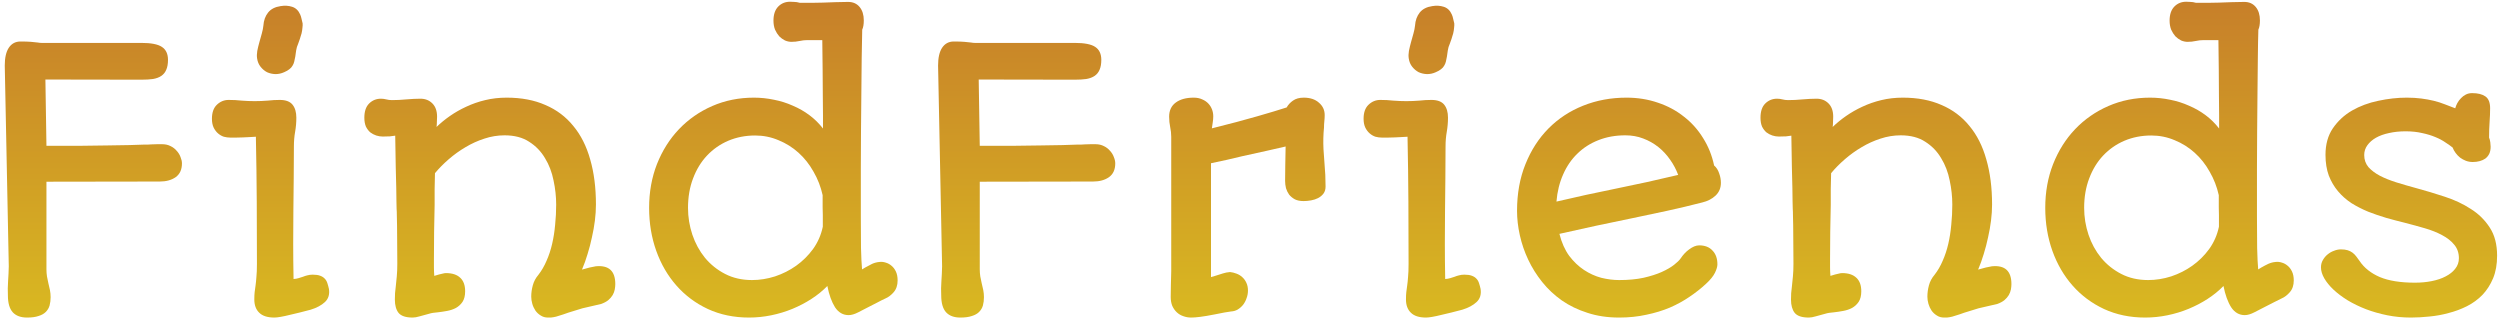 <svg width="168" height="22" viewBox="0 0 168 22" fill="none" xmlns="http://www.w3.org/2000/svg">
<path d="M0.531 19.852C0.516 19.539 0.52 19.223 0.543 18.902C0.566 18.582 0.582 18.246 0.59 17.895L0.32 4.406C0.32 3.883 0.41 3.484 0.59 3.211C0.777 2.93 1.039 2.789 1.375 2.789C1.68 2.789 1.918 2.797 2.09 2.812C2.262 2.828 2.414 2.844 2.547 2.859C2.625 2.875 2.703 2.883 2.781 2.883C2.859 2.883 2.941 2.883 3.027 2.883H9.496C10.152 2.883 10.613 2.973 10.879 3.152C11.152 3.332 11.289 3.621 11.289 4.02C11.289 4.293 11.25 4.516 11.172 4.688C11.102 4.859 10.992 4.996 10.844 5.098C10.695 5.199 10.508 5.27 10.281 5.309C10.062 5.34 9.805 5.355 9.508 5.355L3.051 5.344L3.121 9.797C3.988 9.797 4.762 9.797 5.441 9.797C6.129 9.789 6.738 9.781 7.27 9.773C7.809 9.766 8.277 9.758 8.676 9.75C9.082 9.734 9.438 9.723 9.742 9.715C9.82 9.715 9.895 9.715 9.965 9.715C10.035 9.707 10.102 9.703 10.164 9.703C10.297 9.695 10.43 9.691 10.562 9.691C10.703 9.691 10.816 9.691 10.902 9.691C11.113 9.691 11.301 9.734 11.465 9.82C11.629 9.898 11.766 10.004 11.875 10.137C11.992 10.262 12.078 10.402 12.133 10.559C12.195 10.707 12.227 10.848 12.227 10.98C12.227 11.395 12.086 11.703 11.805 11.906C11.523 12.102 11.168 12.199 10.738 12.199L3.121 12.211V18.105C3.121 18.262 3.133 18.418 3.156 18.574C3.188 18.723 3.219 18.875 3.25 19.031C3.289 19.18 3.324 19.332 3.355 19.488C3.387 19.645 3.402 19.805 3.402 19.969C3.402 20.172 3.379 20.359 3.332 20.531C3.285 20.695 3.199 20.84 3.074 20.965C2.957 21.082 2.797 21.172 2.594 21.234C2.391 21.305 2.133 21.34 1.82 21.34C1.398 21.34 1.078 21.223 0.859 20.988C0.641 20.746 0.531 20.367 0.531 19.852Z" fill="url(#paint0_linear_1_14)"/>
<path d="M19.094 4.852C18.906 4.938 18.711 4.98 18.508 4.98C18.305 4.973 18.117 4.93 17.945 4.852C17.781 4.766 17.637 4.645 17.512 4.488C17.387 4.332 17.309 4.145 17.277 3.926C17.254 3.777 17.258 3.609 17.289 3.422C17.328 3.227 17.375 3.031 17.43 2.836C17.492 2.633 17.547 2.438 17.594 2.25C17.648 2.055 17.684 1.879 17.699 1.723C17.723 1.371 17.828 1.078 18.016 0.844C18.203 0.609 18.484 0.465 18.859 0.41C19.133 0.363 19.391 0.379 19.633 0.457C19.875 0.535 20.055 0.707 20.172 0.973C20.211 1.059 20.242 1.16 20.266 1.277C20.297 1.387 20.32 1.484 20.336 1.57C20.344 1.648 20.34 1.746 20.324 1.863C20.316 1.98 20.297 2.105 20.266 2.238C20.234 2.363 20.195 2.492 20.148 2.625C20.109 2.75 20.07 2.859 20.031 2.953C19.969 3.086 19.926 3.23 19.902 3.387C19.887 3.535 19.867 3.672 19.844 3.797C19.82 3.922 19.797 4.035 19.773 4.137C19.75 4.238 19.711 4.332 19.656 4.418C19.609 4.504 19.539 4.582 19.445 4.652C19.359 4.723 19.242 4.789 19.094 4.852ZM17.09 20.121C17.09 19.926 17.098 19.762 17.113 19.629C17.137 19.496 17.156 19.352 17.172 19.195C17.195 19.031 17.215 18.84 17.23 18.621C17.254 18.402 17.266 18.105 17.266 17.73C17.266 16.332 17.262 14.945 17.254 13.57C17.246 12.188 17.227 10.727 17.195 9.188C17.078 9.195 16.945 9.203 16.797 9.211C16.648 9.219 16.492 9.227 16.328 9.234C16.172 9.234 16.02 9.238 15.871 9.246C15.723 9.246 15.59 9.246 15.473 9.246C15.332 9.246 15.188 9.227 15.039 9.188C14.898 9.141 14.77 9.066 14.652 8.965C14.535 8.863 14.438 8.734 14.359 8.578C14.281 8.414 14.242 8.215 14.242 7.98C14.242 7.566 14.352 7.254 14.57 7.043C14.797 6.824 15.062 6.715 15.367 6.715C15.664 6.715 15.957 6.73 16.246 6.762C16.543 6.785 16.832 6.797 17.113 6.797C17.402 6.797 17.691 6.785 17.98 6.762C18.27 6.73 18.543 6.715 18.801 6.715C19.199 6.715 19.484 6.82 19.656 7.031C19.828 7.242 19.914 7.535 19.914 7.91C19.914 8.23 19.887 8.547 19.832 8.859C19.777 9.164 19.75 9.492 19.75 9.844C19.75 10.547 19.746 11.254 19.738 11.965C19.73 12.676 19.723 13.398 19.715 14.133C19.715 14.867 19.711 15.617 19.703 16.383C19.703 17.148 19.711 17.938 19.727 18.75C19.852 18.742 19.965 18.723 20.066 18.691C20.168 18.66 20.266 18.629 20.359 18.598C20.453 18.559 20.551 18.527 20.652 18.504C20.762 18.473 20.883 18.457 21.016 18.457C21.219 18.457 21.383 18.48 21.508 18.527C21.641 18.574 21.746 18.641 21.824 18.727C21.902 18.805 21.961 18.906 22 19.031C22.039 19.148 22.074 19.277 22.105 19.418C22.16 19.785 22.07 20.078 21.836 20.297C21.602 20.516 21.281 20.688 20.875 20.812C20.641 20.875 20.398 20.938 20.148 21C19.906 21.062 19.676 21.117 19.457 21.164C19.238 21.219 19.039 21.262 18.859 21.293C18.68 21.324 18.539 21.34 18.438 21.34C17.977 21.34 17.637 21.23 17.418 21.012C17.199 20.801 17.09 20.504 17.09 20.121Z" fill="url(#paint1_linear_1_14)"/>
<path d="M26.535 20.133C26.535 19.992 26.539 19.848 26.547 19.699C26.562 19.551 26.578 19.406 26.594 19.266C26.617 19.055 26.641 18.824 26.664 18.574C26.688 18.324 26.699 18.043 26.699 17.73C26.699 17.121 26.695 16.547 26.688 16.008C26.688 15.461 26.68 14.898 26.664 14.32C26.664 14.305 26.664 14.281 26.664 14.25C26.664 14.211 26.66 14.137 26.652 14.027C26.652 13.918 26.648 13.758 26.641 13.547C26.641 13.336 26.637 13.039 26.629 12.656C26.621 12.273 26.609 11.797 26.594 11.227C26.586 10.648 26.574 9.945 26.559 9.117C26.457 9.133 26.336 9.148 26.195 9.164C26.062 9.172 25.902 9.176 25.715 9.176C25.574 9.176 25.43 9.152 25.281 9.105C25.141 9.059 25.008 8.988 24.883 8.895C24.766 8.793 24.668 8.664 24.59 8.508C24.52 8.344 24.484 8.145 24.484 7.91C24.484 7.488 24.59 7.172 24.801 6.961C25.02 6.742 25.285 6.633 25.598 6.633C25.723 6.633 25.844 6.648 25.961 6.68C26.078 6.711 26.203 6.727 26.336 6.727C26.492 6.727 26.652 6.723 26.816 6.715C26.98 6.707 27.141 6.695 27.297 6.68C27.469 6.664 27.637 6.652 27.801 6.645C27.973 6.637 28.125 6.633 28.258 6.633C28.578 6.633 28.844 6.738 29.055 6.949C29.266 7.16 29.371 7.457 29.371 7.84C29.371 7.934 29.367 8.043 29.359 8.168C29.359 8.293 29.352 8.414 29.336 8.531C29.602 8.273 29.902 8.027 30.238 7.793C30.574 7.559 30.938 7.352 31.328 7.172C31.727 6.984 32.152 6.836 32.605 6.727C33.059 6.617 33.539 6.562 34.047 6.562C35.039 6.562 35.906 6.727 36.648 7.055C37.398 7.375 38.023 7.844 38.523 8.461C39.031 9.07 39.41 9.82 39.66 10.711C39.918 11.602 40.047 12.613 40.047 13.746C40.047 14.09 40.023 14.449 39.977 14.824C39.93 15.199 39.863 15.574 39.777 15.949C39.699 16.324 39.602 16.699 39.484 17.074C39.375 17.441 39.25 17.789 39.109 18.117C39.289 18.062 39.461 18.016 39.625 17.977C39.789 17.938 39.926 17.91 40.035 17.895C40.91 17.809 41.348 18.207 41.348 19.09C41.348 19.199 41.336 19.32 41.312 19.453C41.289 19.578 41.242 19.703 41.172 19.828C41.102 19.945 41.004 20.059 40.879 20.168C40.754 20.27 40.594 20.355 40.398 20.426L39.133 20.719C38.742 20.836 38.426 20.934 38.184 21.012C37.949 21.098 37.75 21.164 37.586 21.211C37.43 21.266 37.297 21.301 37.188 21.316C37.078 21.34 36.957 21.348 36.824 21.34C36.637 21.34 36.473 21.293 36.332 21.199C36.191 21.113 36.074 21.004 35.98 20.871C35.887 20.73 35.816 20.578 35.77 20.414C35.723 20.25 35.699 20.09 35.699 19.934C35.699 19.684 35.734 19.43 35.805 19.172C35.875 18.914 36 18.68 36.18 18.469C36.398 18.188 36.582 17.871 36.73 17.52C36.887 17.168 37.012 16.789 37.105 16.383C37.199 15.977 37.266 15.551 37.305 15.105C37.352 14.66 37.375 14.207 37.375 13.746C37.375 13.215 37.316 12.676 37.199 12.129C37.09 11.574 36.898 11.074 36.625 10.629C36.359 10.176 36.004 9.809 35.559 9.527C35.121 9.238 34.57 9.094 33.906 9.094C33.445 9.094 32.992 9.168 32.547 9.316C32.109 9.457 31.688 9.648 31.281 9.891C30.883 10.125 30.508 10.395 30.156 10.699C29.805 11.004 29.496 11.316 29.23 11.637C29.223 11.988 29.215 12.344 29.207 12.703C29.207 13.055 29.207 13.41 29.207 13.77C29.191 14.379 29.18 14.984 29.172 15.586C29.164 16.188 29.16 16.797 29.16 17.414C29.16 17.594 29.16 17.777 29.16 17.965C29.16 18.145 29.168 18.336 29.184 18.539L29.5 18.445C29.586 18.422 29.668 18.402 29.746 18.387C29.832 18.363 29.906 18.352 29.969 18.352C30.391 18.352 30.711 18.457 30.93 18.668C31.148 18.871 31.258 19.172 31.258 19.57C31.258 19.867 31.199 20.105 31.082 20.285C30.965 20.457 30.816 20.594 30.637 20.695C30.457 20.789 30.258 20.855 30.039 20.895C29.828 20.934 29.621 20.965 29.418 20.988C29.309 21.004 29.203 21.016 29.102 21.023C29 21.039 28.914 21.059 28.844 21.082C28.594 21.152 28.379 21.211 28.199 21.258C28.02 21.312 27.863 21.34 27.73 21.34C27.27 21.34 26.953 21.234 26.781 21.023C26.617 20.812 26.535 20.516 26.535 20.133Z" fill="url(#paint2_linear_1_14)"/>
<path d="M43.621 13.969C43.621 12.906 43.797 11.926 44.148 11.027C44.508 10.121 45 9.34 45.625 8.684C46.258 8.02 47.004 7.5 47.863 7.125C48.723 6.75 49.656 6.562 50.664 6.562C51.117 6.562 51.566 6.609 52.012 6.703C52.457 6.789 52.879 6.922 53.277 7.102C53.684 7.273 54.059 7.488 54.402 7.746C54.746 8.004 55.047 8.301 55.305 8.637C55.305 8.434 55.305 8.145 55.305 7.77C55.305 7.395 55.301 6.949 55.293 6.434C55.293 5.918 55.289 5.344 55.281 4.711C55.273 4.078 55.266 3.406 55.258 2.695H54.262C54.082 2.695 53.906 2.715 53.734 2.754C53.562 2.793 53.379 2.812 53.184 2.812C53.043 2.812 52.898 2.781 52.75 2.719C52.609 2.648 52.48 2.555 52.363 2.438C52.254 2.312 52.16 2.164 52.082 1.992C52.012 1.812 51.977 1.609 51.977 1.383C51.977 0.977 52.082 0.664 52.293 0.445C52.504 0.227 52.77 0.117 53.09 0.117C53.168 0.117 53.262 0.121 53.371 0.129C53.48 0.129 53.605 0.148 53.746 0.188C54.262 0.195 54.781 0.191 55.305 0.176C55.828 0.152 56.391 0.137 56.992 0.129C57.32 0.129 57.578 0.242 57.766 0.469C57.953 0.695 58.047 0.996 58.047 1.371C58.047 1.637 58.012 1.844 57.941 1.992C57.926 2.5 57.914 3.129 57.906 3.879C57.898 4.621 57.891 5.414 57.883 6.258C57.875 7.102 57.867 7.961 57.859 8.836C57.859 9.711 57.855 10.531 57.848 11.297C57.848 12.055 57.848 12.727 57.848 13.312C57.848 13.898 57.848 14.324 57.848 14.59C57.848 15.355 57.852 16.047 57.859 16.664C57.875 17.273 57.898 17.754 57.93 18.105L58.141 17.977C58.305 17.883 58.461 17.801 58.609 17.73C58.766 17.66 58.934 17.617 59.113 17.602C59.246 17.586 59.383 17.602 59.523 17.648C59.664 17.688 59.793 17.758 59.91 17.859C60.027 17.953 60.125 18.082 60.203 18.246C60.281 18.41 60.32 18.609 60.32 18.844C60.32 19.172 60.23 19.438 60.051 19.641C59.879 19.836 59.699 19.973 59.512 20.051C59.324 20.137 59.145 20.227 58.973 20.32C58.801 20.406 58.625 20.496 58.445 20.59C58.18 20.73 57.922 20.863 57.672 20.988C57.43 21.113 57.215 21.176 57.027 21.176C56.652 21.176 56.348 21 56.113 20.648C55.887 20.289 55.715 19.812 55.598 19.219C55.285 19.539 54.93 19.828 54.531 20.086C54.133 20.344 53.707 20.566 53.254 20.754C52.801 20.941 52.324 21.086 51.824 21.188C51.332 21.289 50.836 21.34 50.336 21.34C49.32 21.34 48.398 21.148 47.57 20.766C46.75 20.383 46.047 19.859 45.461 19.195C44.875 18.531 44.422 17.754 44.102 16.863C43.781 15.965 43.621 15 43.621 13.969ZM46.234 13.969C46.234 14.586 46.332 15.188 46.527 15.773C46.723 16.352 47.004 16.867 47.371 17.32C47.746 17.773 48.199 18.137 48.73 18.41C49.262 18.684 49.863 18.82 50.535 18.82C51.051 18.82 51.566 18.738 52.082 18.574C52.598 18.402 53.07 18.164 53.5 17.859C53.938 17.547 54.316 17.172 54.637 16.734C54.957 16.289 55.176 15.789 55.293 15.234C55.293 14.914 55.293 14.652 55.293 14.449C55.293 14.246 55.289 14.074 55.281 13.934C55.281 13.785 55.281 13.652 55.281 13.535C55.281 13.41 55.281 13.27 55.281 13.113C55.156 12.551 54.953 12.027 54.672 11.543C54.398 11.051 54.062 10.625 53.664 10.266C53.266 9.906 52.816 9.625 52.316 9.422C51.824 9.211 51.301 9.105 50.746 9.105C50.098 9.105 49.496 9.223 48.941 9.457C48.395 9.691 47.918 10.023 47.512 10.453C47.113 10.875 46.801 11.387 46.574 11.988C46.348 12.582 46.234 13.242 46.234 13.969Z" fill="url(#paint3_linear_1_14)"/>
<path d="M63.25 19.852C63.234 19.539 63.238 19.223 63.262 18.902C63.285 18.582 63.301 18.246 63.309 17.895L63.039 4.406C63.039 3.883 63.129 3.484 63.309 3.211C63.496 2.93 63.758 2.789 64.094 2.789C64.398 2.789 64.637 2.797 64.809 2.812C64.981 2.828 65.133 2.844 65.266 2.859C65.344 2.875 65.422 2.883 65.5 2.883C65.578 2.883 65.66 2.883 65.746 2.883H72.215C72.871 2.883 73.332 2.973 73.598 3.152C73.871 3.332 74.008 3.621 74.008 4.02C74.008 4.293 73.969 4.516 73.891 4.688C73.82 4.859 73.711 4.996 73.562 5.098C73.414 5.199 73.227 5.27 73 5.309C72.781 5.34 72.523 5.355 72.227 5.355L65.769 5.344L65.84 9.797C66.707 9.797 67.481 9.797 68.16 9.797C68.848 9.789 69.457 9.781 69.988 9.773C70.527 9.766 70.996 9.758 71.394 9.75C71.801 9.734 72.156 9.723 72.461 9.715C72.539 9.715 72.613 9.715 72.684 9.715C72.754 9.707 72.82 9.703 72.883 9.703C73.016 9.695 73.148 9.691 73.281 9.691C73.422 9.691 73.535 9.691 73.621 9.691C73.832 9.691 74.019 9.734 74.184 9.82C74.348 9.898 74.484 10.004 74.594 10.137C74.711 10.262 74.797 10.402 74.852 10.559C74.914 10.707 74.945 10.848 74.945 10.98C74.945 11.395 74.805 11.703 74.523 11.906C74.242 12.102 73.887 12.199 73.457 12.199L65.84 12.211V18.105C65.84 18.262 65.852 18.418 65.875 18.574C65.906 18.723 65.938 18.875 65.969 19.031C66.008 19.18 66.043 19.332 66.074 19.488C66.106 19.645 66.121 19.805 66.121 19.969C66.121 20.172 66.098 20.359 66.051 20.531C66.004 20.695 65.918 20.84 65.793 20.965C65.676 21.082 65.516 21.172 65.312 21.234C65.109 21.305 64.852 21.34 64.539 21.34C64.117 21.34 63.797 21.223 63.578 20.988C63.359 20.746 63.25 20.367 63.25 19.852Z" fill="url(#paint4_linear_1_14)"/>
<path d="M78.672 19.957C78.672 19.684 78.676 19.41 78.684 19.137C78.691 18.863 78.699 18.562 78.707 18.234V9.199C78.707 8.98 78.684 8.762 78.637 8.543C78.59 8.316 78.566 8.082 78.566 7.84C78.566 7.426 78.715 7.109 79.012 6.891C79.309 6.672 79.711 6.562 80.219 6.562C80.438 6.562 80.629 6.602 80.793 6.68C80.957 6.75 81.094 6.844 81.203 6.961C81.312 7.078 81.394 7.211 81.449 7.359C81.504 7.508 81.531 7.66 81.531 7.816C81.531 7.949 81.519 8.086 81.496 8.227C81.481 8.359 81.461 8.492 81.438 8.625C82.633 8.328 83.648 8.059 84.484 7.816C85.328 7.574 85.988 7.375 86.465 7.219C86.566 7.039 86.707 6.887 86.887 6.762C87.074 6.629 87.316 6.562 87.613 6.562C88.043 6.562 88.383 6.676 88.633 6.902C88.891 7.121 89.019 7.398 89.019 7.734C89.019 7.867 89.012 8.004 88.996 8.145C88.981 8.285 88.973 8.426 88.973 8.566C88.926 9.043 88.914 9.527 88.938 10.02C88.969 10.512 89.004 11.008 89.043 11.508C89.059 11.664 89.066 11.832 89.066 12.012C89.074 12.184 89.078 12.359 89.078 12.539C89.078 12.727 89.031 12.883 88.938 13.008C88.844 13.133 88.723 13.234 88.574 13.312C88.434 13.383 88.277 13.434 88.106 13.465C87.934 13.496 87.766 13.512 87.602 13.512C87.367 13.512 87.172 13.473 87.016 13.395C86.859 13.309 86.731 13.203 86.629 13.078C86.535 12.945 86.465 12.801 86.418 12.645C86.379 12.48 86.359 12.32 86.359 12.164C86.359 11.805 86.363 11.441 86.371 11.074C86.379 10.699 86.387 10.289 86.394 9.844C86.098 9.914 85.688 10.008 85.164 10.125C84.648 10.242 84.082 10.367 83.465 10.5C83.113 10.586 82.766 10.668 82.422 10.746C82.078 10.816 81.731 10.891 81.379 10.969V18.621L81.731 18.516C81.887 18.461 82.035 18.414 82.176 18.375C82.316 18.328 82.477 18.297 82.656 18.281C82.805 18.297 82.949 18.332 83.09 18.387C83.238 18.441 83.367 18.52 83.477 18.621C83.594 18.723 83.688 18.852 83.758 19.008C83.828 19.156 83.863 19.328 83.863 19.523C83.863 19.703 83.832 19.875 83.769 20.039C83.715 20.203 83.637 20.352 83.535 20.484C83.434 20.609 83.312 20.715 83.172 20.801C83.039 20.879 82.891 20.922 82.727 20.93C82.617 20.945 82.469 20.969 82.281 21C82.094 21.039 81.875 21.082 81.625 21.129C81.227 21.207 80.902 21.262 80.652 21.293C80.41 21.324 80.207 21.34 80.043 21.34C79.863 21.34 79.688 21.309 79.516 21.246C79.352 21.191 79.207 21.105 79.082 20.988C78.957 20.871 78.856 20.727 78.777 20.555C78.707 20.383 78.672 20.184 78.672 19.957Z" fill="url(#paint5_linear_1_14)"/>
<path d="M96.484 4.852C96.297 4.938 96.102 4.98 95.898 4.98C95.695 4.973 95.508 4.93 95.336 4.852C95.172 4.766 95.027 4.645 94.902 4.488C94.777 4.332 94.699 4.145 94.668 3.926C94.644 3.777 94.648 3.609 94.68 3.422C94.719 3.227 94.766 3.031 94.82 2.836C94.883 2.633 94.938 2.438 94.984 2.25C95.039 2.055 95.074 1.879 95.09 1.723C95.113 1.371 95.219 1.078 95.406 0.844C95.594 0.609 95.875 0.465 96.25 0.41C96.523 0.363 96.781 0.379 97.023 0.457C97.266 0.535 97.445 0.707 97.562 0.973C97.602 1.059 97.633 1.16 97.656 1.277C97.688 1.387 97.711 1.484 97.727 1.57C97.734 1.648 97.731 1.746 97.715 1.863C97.707 1.98 97.688 2.105 97.656 2.238C97.625 2.363 97.586 2.492 97.539 2.625C97.5 2.75 97.461 2.859 97.422 2.953C97.359 3.086 97.316 3.23 97.293 3.387C97.277 3.535 97.258 3.672 97.234 3.797C97.211 3.922 97.188 4.035 97.164 4.137C97.141 4.238 97.102 4.332 97.047 4.418C97 4.504 96.93 4.582 96.836 4.652C96.75 4.723 96.633 4.789 96.484 4.852ZM94.481 20.121C94.481 19.926 94.488 19.762 94.504 19.629C94.527 19.496 94.547 19.352 94.562 19.195C94.586 19.031 94.606 18.84 94.621 18.621C94.644 18.402 94.656 18.105 94.656 17.73C94.656 16.332 94.652 14.945 94.644 13.57C94.637 12.188 94.617 10.727 94.586 9.188C94.469 9.195 94.336 9.203 94.188 9.211C94.039 9.219 93.883 9.227 93.719 9.234C93.562 9.234 93.41 9.238 93.262 9.246C93.113 9.246 92.981 9.246 92.863 9.246C92.723 9.246 92.578 9.227 92.43 9.188C92.289 9.141 92.16 9.066 92.043 8.965C91.926 8.863 91.828 8.734 91.75 8.578C91.672 8.414 91.633 8.215 91.633 7.98C91.633 7.566 91.742 7.254 91.961 7.043C92.188 6.824 92.453 6.715 92.758 6.715C93.055 6.715 93.348 6.73 93.637 6.762C93.934 6.785 94.223 6.797 94.504 6.797C94.793 6.797 95.082 6.785 95.371 6.762C95.66 6.73 95.934 6.715 96.191 6.715C96.59 6.715 96.875 6.82 97.047 7.031C97.219 7.242 97.305 7.535 97.305 7.91C97.305 8.23 97.277 8.547 97.223 8.859C97.168 9.164 97.141 9.492 97.141 9.844C97.141 10.547 97.137 11.254 97.129 11.965C97.121 12.676 97.113 13.398 97.106 14.133C97.106 14.867 97.102 15.617 97.094 16.383C97.094 17.148 97.102 17.938 97.117 18.75C97.242 18.742 97.356 18.723 97.457 18.691C97.559 18.66 97.656 18.629 97.75 18.598C97.844 18.559 97.941 18.527 98.043 18.504C98.152 18.473 98.273 18.457 98.406 18.457C98.609 18.457 98.773 18.48 98.898 18.527C99.031 18.574 99.137 18.641 99.215 18.727C99.293 18.805 99.352 18.906 99.391 19.031C99.43 19.148 99.465 19.277 99.496 19.418C99.551 19.785 99.461 20.078 99.227 20.297C98.992 20.516 98.672 20.688 98.266 20.812C98.031 20.875 97.789 20.938 97.539 21C97.297 21.062 97.066 21.117 96.848 21.164C96.629 21.219 96.43 21.262 96.25 21.293C96.07 21.324 95.93 21.34 95.828 21.34C95.367 21.34 95.027 21.23 94.809 21.012C94.59 20.801 94.481 20.504 94.481 20.121Z" fill="url(#paint6_linear_1_14)"/>
<path d="M104.793 15.715C104.941 16.301 105.16 16.793 105.449 17.191C105.746 17.582 106.078 17.898 106.445 18.141C106.812 18.383 107.199 18.559 107.605 18.668C108.02 18.77 108.422 18.82 108.812 18.82C109.422 18.82 109.965 18.77 110.441 18.668C110.918 18.559 111.324 18.43 111.66 18.281C112.004 18.125 112.281 17.965 112.492 17.801C112.703 17.637 112.852 17.492 112.938 17.367C113.016 17.25 113.102 17.141 113.195 17.039C113.297 16.93 113.402 16.836 113.512 16.758C113.629 16.672 113.742 16.605 113.852 16.559C113.969 16.512 114.078 16.488 114.18 16.488C114.57 16.488 114.871 16.605 115.082 16.84C115.301 17.066 115.41 17.375 115.41 17.766C115.41 17.914 115.355 18.102 115.246 18.328C115.137 18.555 114.934 18.805 114.637 19.078C114.309 19.383 113.941 19.672 113.535 19.945C113.137 20.219 112.695 20.461 112.211 20.672C111.727 20.875 111.199 21.035 110.629 21.152C110.066 21.277 109.457 21.34 108.801 21.34C108.027 21.34 107.32 21.234 106.68 21.023C106.039 20.82 105.465 20.543 104.957 20.191C104.449 19.832 104.008 19.418 103.633 18.949C103.258 18.48 102.945 17.98 102.695 17.449C102.445 16.918 102.258 16.371 102.133 15.809C102.008 15.246 101.945 14.699 101.945 14.168C101.945 13.012 102.133 11.969 102.508 11.039C102.883 10.102 103.398 9.301 104.055 8.637C104.711 7.973 105.488 7.461 106.387 7.102C107.285 6.742 108.258 6.562 109.305 6.562C110.055 6.562 110.758 6.676 111.414 6.902C112.07 7.121 112.652 7.434 113.16 7.84C113.676 8.238 114.105 8.719 114.449 9.281C114.801 9.836 115.047 10.449 115.188 11.121C115.344 11.254 115.457 11.43 115.527 11.648C115.605 11.859 115.645 12.07 115.645 12.281C115.645 12.633 115.523 12.922 115.281 13.148C115.047 13.367 114.75 13.52 114.391 13.605C113.602 13.809 112.812 13.996 112.023 14.168C111.234 14.34 110.441 14.508 109.645 14.672C108.848 14.836 108.043 15.004 107.23 15.176C106.426 15.348 105.613 15.527 104.793 15.715ZM104.594 13.547C105.922 13.234 107.266 12.941 108.625 12.668C109.984 12.395 111.367 12.09 112.773 11.754C112.641 11.395 112.461 11.055 112.234 10.734C112.008 10.406 111.742 10.121 111.438 9.879C111.133 9.637 110.793 9.445 110.418 9.305C110.051 9.164 109.652 9.094 109.223 9.094C108.559 9.094 107.953 9.203 107.406 9.422C106.867 9.633 106.398 9.934 106 10.324C105.602 10.707 105.281 11.176 105.039 11.73C104.797 12.277 104.648 12.883 104.594 13.547Z" fill="url(#paint7_linear_1_14)"/>
<path d="M120.355 20.133C120.355 19.992 120.359 19.848 120.367 19.699C120.383 19.551 120.398 19.406 120.414 19.266C120.438 19.055 120.461 18.824 120.484 18.574C120.508 18.324 120.52 18.043 120.52 17.73C120.52 17.121 120.516 16.547 120.508 16.008C120.508 15.461 120.5 14.898 120.484 14.32C120.484 14.305 120.484 14.281 120.484 14.25C120.484 14.211 120.48 14.137 120.473 14.027C120.473 13.918 120.469 13.758 120.461 13.547C120.461 13.336 120.457 13.039 120.449 12.656C120.441 12.273 120.43 11.797 120.414 11.227C120.406 10.648 120.395 9.945 120.379 9.117C120.277 9.133 120.156 9.148 120.016 9.164C119.883 9.172 119.723 9.176 119.535 9.176C119.395 9.176 119.25 9.152 119.102 9.105C118.961 9.059 118.828 8.988 118.703 8.895C118.586 8.793 118.488 8.664 118.41 8.508C118.34 8.344 118.305 8.145 118.305 7.91C118.305 7.488 118.41 7.172 118.621 6.961C118.84 6.742 119.105 6.633 119.418 6.633C119.543 6.633 119.664 6.648 119.781 6.68C119.898 6.711 120.023 6.727 120.156 6.727C120.312 6.727 120.473 6.723 120.637 6.715C120.801 6.707 120.961 6.695 121.117 6.68C121.289 6.664 121.457 6.652 121.621 6.645C121.793 6.637 121.945 6.633 122.078 6.633C122.398 6.633 122.664 6.738 122.875 6.949C123.086 7.16 123.191 7.457 123.191 7.84C123.191 7.934 123.188 8.043 123.18 8.168C123.18 8.293 123.172 8.414 123.156 8.531C123.422 8.273 123.723 8.027 124.059 7.793C124.395 7.559 124.758 7.352 125.148 7.172C125.547 6.984 125.973 6.836 126.426 6.727C126.879 6.617 127.359 6.562 127.867 6.562C128.859 6.562 129.727 6.727 130.469 7.055C131.219 7.375 131.844 7.844 132.344 8.461C132.852 9.07 133.23 9.82 133.48 10.711C133.738 11.602 133.867 12.613 133.867 13.746C133.867 14.09 133.844 14.449 133.797 14.824C133.75 15.199 133.684 15.574 133.598 15.949C133.52 16.324 133.422 16.699 133.305 17.074C133.195 17.441 133.07 17.789 132.93 18.117C133.109 18.062 133.281 18.016 133.445 17.977C133.609 17.938 133.746 17.91 133.855 17.895C134.73 17.809 135.168 18.207 135.168 19.09C135.168 19.199 135.156 19.32 135.133 19.453C135.109 19.578 135.062 19.703 134.992 19.828C134.922 19.945 134.824 20.059 134.699 20.168C134.574 20.27 134.414 20.355 134.219 20.426L132.953 20.719C132.562 20.836 132.246 20.934 132.004 21.012C131.77 21.098 131.57 21.164 131.406 21.211C131.25 21.266 131.117 21.301 131.008 21.316C130.898 21.34 130.777 21.348 130.645 21.34C130.457 21.34 130.293 21.293 130.152 21.199C130.012 21.113 129.895 21.004 129.801 20.871C129.707 20.73 129.637 20.578 129.59 20.414C129.543 20.25 129.52 20.09 129.52 19.934C129.52 19.684 129.555 19.43 129.625 19.172C129.695 18.914 129.82 18.68 130 18.469C130.219 18.188 130.402 17.871 130.551 17.52C130.707 17.168 130.832 16.789 130.926 16.383C131.02 15.977 131.086 15.551 131.125 15.105C131.172 14.66 131.195 14.207 131.195 13.746C131.195 13.215 131.137 12.676 131.02 12.129C130.91 11.574 130.719 11.074 130.445 10.629C130.18 10.176 129.824 9.809 129.379 9.527C128.941 9.238 128.391 9.094 127.727 9.094C127.266 9.094 126.812 9.168 126.367 9.316C125.93 9.457 125.508 9.648 125.102 9.891C124.703 10.125 124.328 10.395 123.977 10.699C123.625 11.004 123.316 11.316 123.051 11.637C123.043 11.988 123.035 12.344 123.027 12.703C123.027 13.055 123.027 13.41 123.027 13.77C123.012 14.379 123 14.984 122.992 15.586C122.984 16.188 122.98 16.797 122.98 17.414C122.98 17.594 122.98 17.777 122.98 17.965C122.98 18.145 122.988 18.336 123.004 18.539L123.32 18.445C123.406 18.422 123.488 18.402 123.566 18.387C123.652 18.363 123.727 18.352 123.789 18.352C124.211 18.352 124.531 18.457 124.75 18.668C124.969 18.871 125.078 19.172 125.078 19.57C125.078 19.867 125.02 20.105 124.902 20.285C124.785 20.457 124.637 20.594 124.457 20.695C124.277 20.789 124.078 20.855 123.859 20.895C123.648 20.934 123.441 20.965 123.238 20.988C123.129 21.004 123.023 21.016 122.922 21.023C122.82 21.039 122.734 21.059 122.664 21.082C122.414 21.152 122.199 21.211 122.02 21.258C121.84 21.312 121.684 21.34 121.551 21.34C121.09 21.34 120.773 21.234 120.602 21.023C120.438 20.812 120.355 20.516 120.355 20.133Z" fill="url(#paint8_linear_1_14)"/>
<path d="M137.441 13.969C137.441 12.906 137.617 11.926 137.969 11.027C138.328 10.121 138.82 9.34 139.445 8.684C140.078 8.02 140.824 7.5 141.684 7.125C142.543 6.75 143.477 6.562 144.484 6.562C144.938 6.562 145.387 6.609 145.832 6.703C146.277 6.789 146.699 6.922 147.098 7.102C147.504 7.273 147.879 7.488 148.223 7.746C148.566 8.004 148.867 8.301 149.125 8.637C149.125 8.434 149.125 8.145 149.125 7.77C149.125 7.395 149.121 6.949 149.113 6.434C149.113 5.918 149.109 5.344 149.102 4.711C149.094 4.078 149.086 3.406 149.078 2.695H148.082C147.902 2.695 147.727 2.715 147.555 2.754C147.383 2.793 147.199 2.812 147.004 2.812C146.863 2.812 146.719 2.781 146.57 2.719C146.43 2.648 146.301 2.555 146.184 2.438C146.074 2.312 145.98 2.164 145.902 1.992C145.832 1.812 145.797 1.609 145.797 1.383C145.797 0.977 145.902 0.664 146.113 0.445C146.324 0.227 146.59 0.117 146.91 0.117C146.988 0.117 147.082 0.121 147.191 0.129C147.301 0.129 147.426 0.148 147.566 0.188C148.082 0.195 148.602 0.191 149.125 0.176C149.648 0.152 150.211 0.137 150.812 0.129C151.141 0.129 151.398 0.242 151.586 0.469C151.773 0.695 151.867 0.996 151.867 1.371C151.867 1.637 151.832 1.844 151.762 1.992C151.746 2.5 151.734 3.129 151.727 3.879C151.719 4.621 151.711 5.414 151.703 6.258C151.695 7.102 151.688 7.961 151.68 8.836C151.68 9.711 151.676 10.531 151.668 11.297C151.668 12.055 151.668 12.727 151.668 13.312C151.668 13.898 151.668 14.324 151.668 14.59C151.668 15.355 151.672 16.047 151.68 16.664C151.695 17.273 151.719 17.754 151.75 18.105L151.961 17.977C152.125 17.883 152.281 17.801 152.43 17.73C152.586 17.66 152.754 17.617 152.934 17.602C153.066 17.586 153.203 17.602 153.344 17.648C153.484 17.688 153.613 17.758 153.73 17.859C153.848 17.953 153.945 18.082 154.023 18.246C154.102 18.41 154.141 18.609 154.141 18.844C154.141 19.172 154.051 19.438 153.871 19.641C153.699 19.836 153.52 19.973 153.332 20.051C153.145 20.137 152.965 20.227 152.793 20.32C152.621 20.406 152.445 20.496 152.266 20.59C152 20.73 151.742 20.863 151.492 20.988C151.25 21.113 151.035 21.176 150.848 21.176C150.473 21.176 150.168 21 149.934 20.648C149.707 20.289 149.535 19.812 149.418 19.219C149.105 19.539 148.75 19.828 148.352 20.086C147.953 20.344 147.527 20.566 147.074 20.754C146.621 20.941 146.145 21.086 145.645 21.188C145.152 21.289 144.656 21.34 144.156 21.34C143.141 21.34 142.219 21.148 141.391 20.766C140.57 20.383 139.867 19.859 139.281 19.195C138.695 18.531 138.242 17.754 137.922 16.863C137.602 15.965 137.441 15 137.441 13.969ZM140.055 13.969C140.055 14.586 140.152 15.188 140.348 15.773C140.543 16.352 140.824 16.867 141.191 17.32C141.566 17.773 142.02 18.137 142.551 18.41C143.082 18.684 143.684 18.82 144.355 18.82C144.871 18.82 145.387 18.738 145.902 18.574C146.418 18.402 146.891 18.164 147.32 17.859C147.758 17.547 148.137 17.172 148.457 16.734C148.777 16.289 148.996 15.789 149.113 15.234C149.113 14.914 149.113 14.652 149.113 14.449C149.113 14.246 149.109 14.074 149.102 13.934C149.102 13.785 149.102 13.652 149.102 13.535C149.102 13.41 149.102 13.27 149.102 13.113C148.977 12.551 148.773 12.027 148.492 11.543C148.219 11.051 147.883 10.625 147.484 10.266C147.086 9.906 146.637 9.625 146.137 9.422C145.645 9.211 145.121 9.105 144.566 9.105C143.918 9.105 143.316 9.223 142.762 9.457C142.215 9.691 141.738 10.023 141.332 10.453C140.934 10.875 140.621 11.387 140.395 11.988C140.168 12.582 140.055 13.242 140.055 13.969Z" fill="url(#paint9_linear_1_14)"/>
<path d="M155.969 17.965C155.969 17.785 156.012 17.621 156.098 17.473C156.184 17.324 156.289 17.199 156.414 17.098C156.547 16.988 156.691 16.906 156.848 16.852C157.004 16.789 157.156 16.758 157.305 16.758C157.484 16.758 157.637 16.777 157.762 16.816C157.887 16.855 157.996 16.91 158.09 16.98C158.184 17.051 158.266 17.133 158.336 17.227C158.406 17.32 158.48 17.422 158.559 17.531C158.871 18 159.328 18.363 159.93 18.621C160.531 18.871 161.316 18.996 162.285 18.996C162.684 18.996 163.059 18.961 163.41 18.891C163.77 18.82 164.082 18.715 164.348 18.574C164.621 18.434 164.836 18.262 164.992 18.059C165.156 17.855 165.238 17.621 165.238 17.355C165.238 16.996 165.133 16.691 164.922 16.441C164.719 16.191 164.445 15.977 164.102 15.797C163.766 15.617 163.383 15.465 162.953 15.34C162.523 15.215 162.082 15.094 161.629 14.977C161.215 14.875 160.797 14.766 160.375 14.648C159.953 14.523 159.543 14.383 159.145 14.227C158.746 14.062 158.371 13.871 158.02 13.652C157.676 13.426 157.375 13.16 157.117 12.855C156.859 12.551 156.652 12.199 156.496 11.801C156.348 11.395 156.273 10.93 156.273 10.406C156.273 9.703 156.438 9.109 156.766 8.625C157.102 8.133 157.531 7.734 158.055 7.43C158.586 7.125 159.176 6.906 159.824 6.773C160.473 6.633 161.109 6.562 161.734 6.562C162.094 6.562 162.422 6.582 162.719 6.621C163.016 6.66 163.293 6.711 163.551 6.773C163.809 6.836 164.055 6.914 164.289 7.008C164.523 7.094 164.758 7.184 164.992 7.277C165.023 7.16 165.07 7.043 165.133 6.926C165.203 6.801 165.285 6.691 165.379 6.598C165.473 6.496 165.582 6.414 165.707 6.352C165.832 6.289 165.973 6.258 166.129 6.258C166.512 6.258 166.809 6.332 167.02 6.48C167.23 6.629 167.336 6.891 167.336 7.266C167.336 7.562 167.324 7.871 167.301 8.191C167.277 8.512 167.266 8.863 167.266 9.246C167.305 9.34 167.332 9.445 167.348 9.562C167.363 9.672 167.371 9.77 167.371 9.855C167.371 10.043 167.34 10.203 167.277 10.336C167.215 10.461 167.129 10.566 167.02 10.652C166.91 10.73 166.781 10.789 166.633 10.828C166.492 10.867 166.336 10.887 166.164 10.887C166.008 10.887 165.855 10.859 165.707 10.805C165.566 10.75 165.438 10.68 165.32 10.594C165.203 10.5 165.102 10.395 165.016 10.277C164.93 10.16 164.863 10.039 164.816 9.914C164.691 9.812 164.531 9.699 164.336 9.574C164.148 9.441 163.922 9.32 163.656 9.211C163.398 9.102 163.102 9.012 162.766 8.941C162.43 8.863 162.059 8.824 161.652 8.824C161.254 8.824 160.883 8.863 160.539 8.941C160.203 9.012 159.91 9.117 159.66 9.258C159.418 9.398 159.227 9.566 159.086 9.762C158.945 9.957 158.875 10.176 158.875 10.418C158.875 10.73 158.969 11 159.156 11.227C159.352 11.445 159.609 11.641 159.93 11.812C160.25 11.977 160.621 12.125 161.043 12.258C161.473 12.391 161.918 12.52 162.379 12.645C163.012 12.816 163.648 13.008 164.289 13.219C164.938 13.43 165.52 13.703 166.035 14.039C166.559 14.367 166.984 14.785 167.312 15.293C167.641 15.793 167.805 16.422 167.805 17.18C167.805 17.766 167.715 18.273 167.535 18.703C167.355 19.133 167.117 19.504 166.82 19.816C166.523 20.121 166.176 20.375 165.777 20.578C165.387 20.773 164.977 20.926 164.547 21.035C164.125 21.152 163.695 21.23 163.258 21.27C162.82 21.316 162.406 21.34 162.016 21.34C161.469 21.34 160.941 21.289 160.434 21.188C159.926 21.086 159.445 20.949 158.992 20.777C158.547 20.605 158.137 20.406 157.762 20.18C157.395 19.953 157.078 19.715 156.812 19.465C156.547 19.215 156.34 18.961 156.191 18.703C156.043 18.445 155.969 18.199 155.969 17.965Z" fill="url(#paint10_linear_1_14)"/>
<defs>
<linearGradient id="paint0_linear_1_14" x1="89.194" y1="38.2" x2="89.194" y2="-27.479" gradientUnits="userSpaceOnUse">
<stop stop-color="#E7E61A"/>
<stop offset="1" stop-color="#B03535"/>
</linearGradient>
<linearGradient id="paint1_linear_1_14" x1="89.194" y1="38.2" x2="89.194" y2="-27.479" gradientUnits="userSpaceOnUse">
<stop stop-color="#E7E61A"/>
<stop offset="1" stop-color="#B03535"/>
</linearGradient>
<linearGradient id="paint2_linear_1_14" x1="89.194" y1="38.2" x2="89.194" y2="-27.479" gradientUnits="userSpaceOnUse">
<stop stop-color="#E7E61A"/>
<stop offset="1" stop-color="#B03535"/>
</linearGradient>
<linearGradient id="paint3_linear_1_14" x1="89.194" y1="38.2" x2="89.194" y2="-27.479" gradientUnits="userSpaceOnUse">
<stop stop-color="#E7E61A"/>
<stop offset="1" stop-color="#B03535"/>
</linearGradient>
<linearGradient id="paint4_linear_1_14" x1="89.194" y1="38.2" x2="89.194" y2="-27.479" gradientUnits="userSpaceOnUse">
<stop stop-color="#E7E61A"/>
<stop offset="1" stop-color="#B03535"/>
</linearGradient>
<linearGradient id="paint5_linear_1_14" x1="89.194" y1="38.2" x2="89.194" y2="-27.479" gradientUnits="userSpaceOnUse">
<stop stop-color="#E7E61A"/>
<stop offset="1" stop-color="#B03535"/>
</linearGradient>
<linearGradient id="paint6_linear_1_14" x1="89.194" y1="38.2" x2="89.194" y2="-27.479" gradientUnits="userSpaceOnUse">
<stop stop-color="#E7E61A"/>
<stop offset="1" stop-color="#B03535"/>
</linearGradient>
<linearGradient id="paint7_linear_1_14" x1="89.194" y1="38.2" x2="89.194" y2="-27.479" gradientUnits="userSpaceOnUse">
<stop stop-color="#E7E61A"/>
<stop offset="1" stop-color="#B03535"/>
</linearGradient>
<linearGradient id="paint8_linear_1_14" x1="89.194" y1="38.2" x2="89.194" y2="-27.479" gradientUnits="userSpaceOnUse">
<stop stop-color="#E7E61A"/>
<stop offset="1" stop-color="#B03535"/>
</linearGradient>
<linearGradient id="paint9_linear_1_14" x1="89.194" y1="38.2" x2="89.194" y2="-27.479" gradientUnits="userSpaceOnUse">
<stop stop-color="#E7E61A"/>
<stop offset="1" stop-color="#B03535"/>
</linearGradient>
<linearGradient id="paint10_linear_1_14" x1="89.194" y1="38.2" x2="89.194" y2="-27.479" gradientUnits="userSpaceOnUse">
<stop stop-color="#E7E61A"/>
<stop offset="1" stop-color="#B03535"/>
</linearGradient>
</defs>
</svg>
